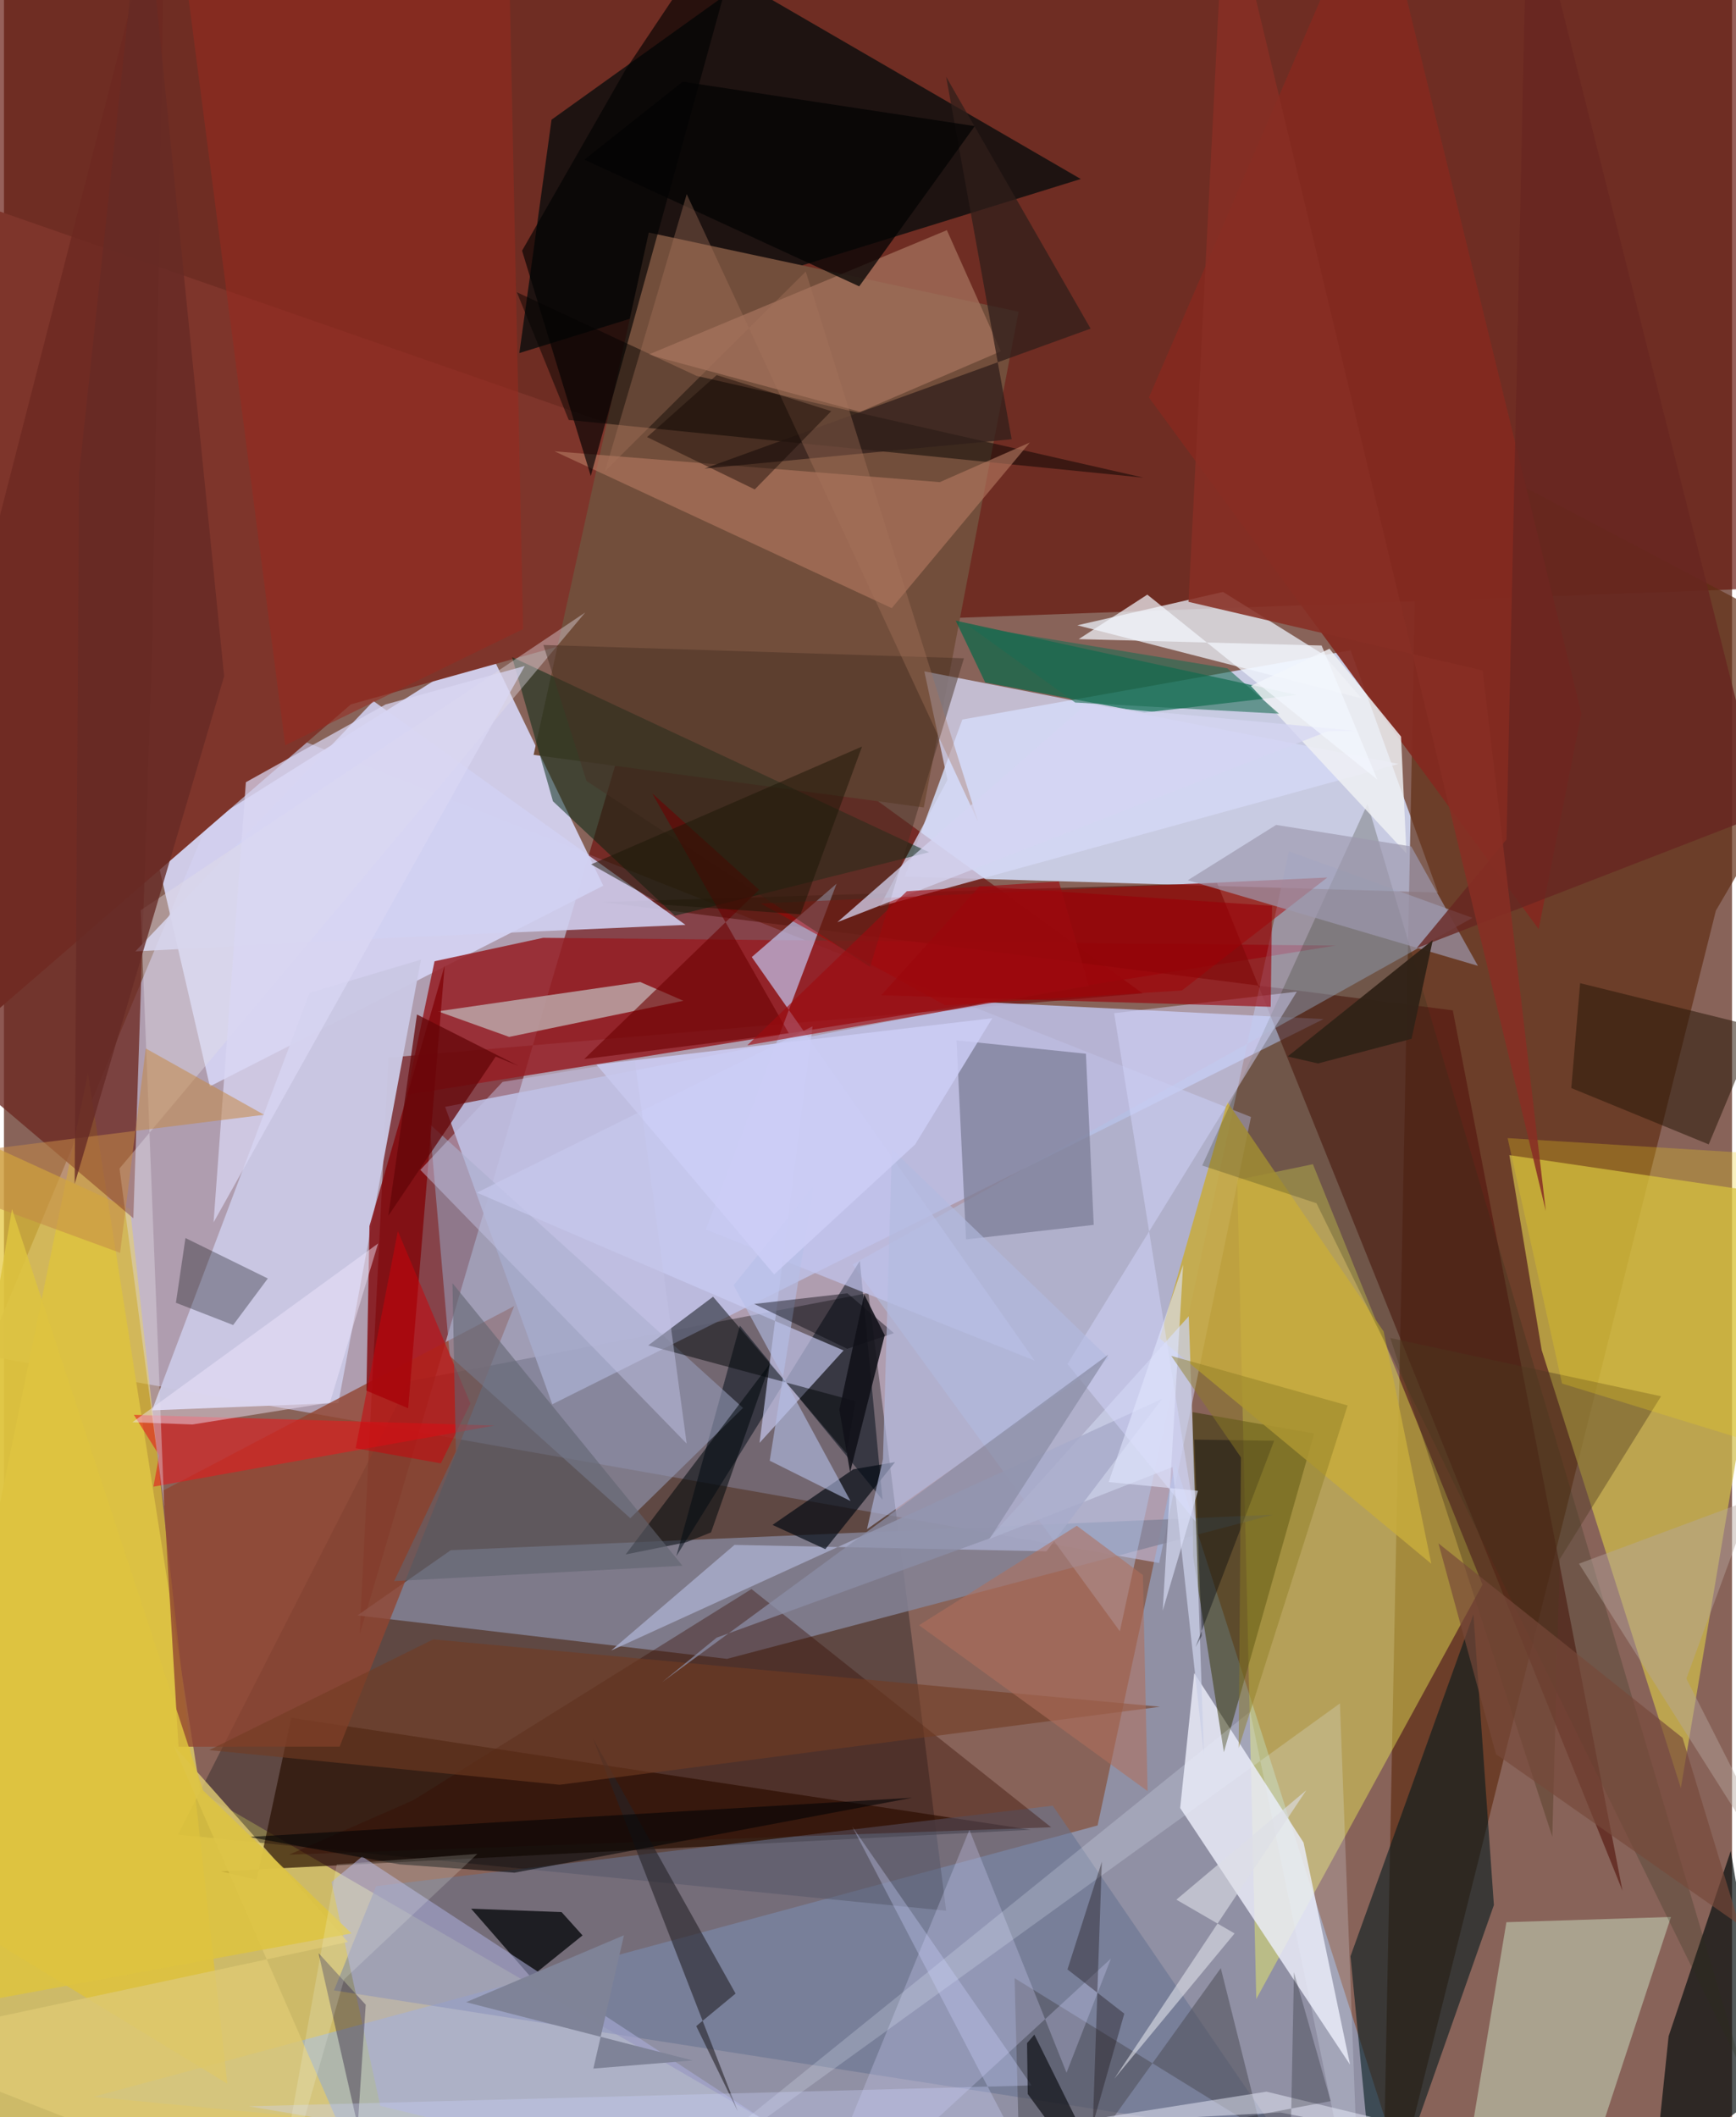 <svg xmlns="http://www.w3.org/2000/svg" width="228" height="278" viewBox="0 0 836 1024"><path fill="#886359" d="M0 0h836v1024H0z"/><path fill="#b5a7bd" fill-opacity=".855" d="M603.268 540.244L119.255 348.31-8.953 655.642 558.864 755.97z"/><path fill="#63130a" fill-opacity=".671" d="M-48.221-16.334L855.35-34.26l15.027 318.125L-62 317.963z"/><path fill="#d5e0fe" fill-opacity=".831" d="M435.798 423.988l27.838-75.969 187.835-33.503 42.303 117.174z"/><path fill="#cdba68" d="M95.054 866.977L40.61 519.087-62 1020.78l509.402 51.006z"/><path fill="#98b3e1" fill-opacity=".557" d="M43.198 1014.164l485.874-131.255 37.573-175.364 117.781 368.088z"/><path fill="#690200" fill-opacity=".576" d="M185.99 511.531L172.087 790.42l141.776-481.995 236.978 172.032z"/><path fill="#d5d4f4" fill-opacity=".918" d="M234.065 312.842l55.862 115.537L99.62 525.442 73.735 413.661z"/><path fill="#312a2b" fill-opacity=".467" d="M455.791 924.147L418.18 625.373l-222.106 42.656-111.864 219.3z"/><path fill="#602d14" fill-opacity=".69" d="M666.734 1086l161.453-645.59L898 321.19 684.195 208.604z"/><path fill="#bcbde2" fill-opacity=".886" d="M213.432 535.34l51.83 143.858 373.11-186.31-162.215-8.095z"/><path fill="#030b0b" fill-opacity=".745" d="M264.912 57.879L357.33-8.32l163.6 94.896-271.596 84.183z"/><path fill="#d0bf4c" fill-opacity=".714" d="M811.234 864.81l-67.317-211.79-15.641-94.326 131.147 19.295z"/><path fill="#fbff5a" fill-opacity=".392" d="M633.24 563.086l-36.6 7.593 9.196 396.187 109.451-200.44z"/><path fill="#7e352b" d="M-17.656 501.093L-62 81.397l515.368 179.509-285.53 79.77z"/><path fill="#951f24" fill-opacity=".859" d="M208.312 464.928l-13.546 64.586 449.418-72.17-383.353-3.748z"/><path fill="#858599" fill-opacity=".831" d="M216.147 749.784l-45.16 31.541 178.804 21.01 264.05-69.722z"/><path fill="#280f00" fill-opacity=".69" d="M104.955 905.086l391.732-20.097-357.698-54.146-16.754 78.32z"/><path fill="#724e3b" d="M256.225 365.103l55.726-252.631 178.9 38.289-45.857 239.78z"/><path fill="#eceefb" fill-opacity=".816" d="M628.712 891.186l22.48 107.407-82.172-124.122 6.806-65.274z"/><path fill="#55170f" fill-opacity=".639" d="M289.316 436.266l411.59 52.402 82.084 425.81-196.088-487.363z"/><path fill="#eef5ff" fill-opacity=".722" d="M656.86 337.83l-137.604-35.398 70.498-16.139 48.605 30.303z"/><path fill="#cac8e4" fill-opacity=".969" d="M201.73 464.155l-53.866 16.062L71.62 682.14l90.17-3.58z"/><path fill="#e3c431" fill-opacity=".675" d="M61.012 584.792l47.056 423.025L-62 904.186V528.584z"/><path fill="#6d2821" fill-opacity=".776" d="M71.806 308.738L62.594 589.24-62 483.499 77.956-62z"/><path fill="#d6d9f7" fill-opacity=".753" d="M674.629 369.468L445.258 324.71l11.189 52.509-32.837 61.307z"/><path fill="#d1ebcd" fill-opacity=".459" d="M726.84 929.701l79.626-2.543L754.329 1086l-52.386-6.682z"/><path fill="#b2c4e8" fill-opacity=".498" d="M621.65 411.767l-81.806 377.237-129.356-177.38L710.4 443.935z"/><path fill="#687491" fill-opacity=".58" d="M180.047 912.257l327.331-38.908 110.029 160.713-457.752-71.38z"/><path fill="#00191d" fill-opacity=".576" d="M720.787 921.42l-56.31 160.026-13.06-135.246 59.476-165.377z"/><path fill="#006748" fill-opacity=".671" d="M474.692 330.06l77.022 14.593 73.81-8.552-165.09-35.902z"/><path fill="#343400" fill-opacity=".506" d="M575.232 752.504l14.935 94.978 43.68-154.142-58.856-10.353z"/><path fill="#914430" fill-opacity=".78" d="M77.107 720.895l7.34 123.936 77.946-.056 84.44-213.086z"/><path fill="#030d0c" fill-opacity=".678" d="M798.522 1050.271l6.786-65.388 30.067-89.638 19.175 114.427z"/><path fill="#bda9aa" fill-opacity=".827" d="M328.682 484.045l-20.877-9.09-97.883 14.193 34.48 12.365z"/><path fill="#012610" fill-opacity=".506" d="M324.602 442.921l-59.017-55.372-19.76-69.717 201.717 94.357z"/><path fill="#c7ab3c" fill-opacity=".851" d="M559.156 647.382L690.514 756.34l-23.049-112.35-75.644-111.013z"/><path fill="#797b94" fill-opacity=".71" d="M460.83 503.173l4.589 96.297 61.779-7.046-3.77-82.767z"/><path fill="#000d18" fill-opacity=".514" d="M414.061 609.81l10.97 115.606-68.995-84.262-30.763 111.505z"/><path fill="#d1d1f2" fill-opacity=".875" d="M178.738 339.083L63.58 460.147l131.253-6.875 134.874-5.943z"/><path fill="#969dba" fill-opacity=".588" d="M357.534 680.968L205.925 543.676l9.736 112.143 87.341 78.489z"/><path fill="#842920" fill-opacity=".933" d="M742.431 449.384l20.698-104.252L663.6-62 553.902 192.244z"/><path fill="#a4725c" fill-opacity=".749" d="M414.229 199.168l68.05-29.253-26.121-58.59-144.415 60.197z"/><path fill="#060300" fill-opacity=".49" d="M335.052 181.8l-86.916-40.447 25.075 61.765 278.107 27.91z"/><path fill="#c2c4ed" fill-opacity=".702" d="M498.57 658.043L339.56 594.67l63.242-167.259-41.03 35.48z"/><path fill="#810508" fill-opacity=".792" d="M195.552 681.127l17.645-214.13-36.38 126.016-1.458 79.594z"/><path fill="#ae0002" fill-opacity=".49" d="M366.094 437.008l89.203 49.202 114.563-7.15 70.338-54.633z"/><path fill="#010406" fill-opacity=".741" d="M269.77 924.82l10.137 11.267-25.031 20.148-28.882-33.072z"/><path fill="#b47960" fill-opacity=".624" d="M266.353 218.287l186.363 14.91 43.553-19.15-66.771 80.085z"/><path fill="#acaddb" fill-opacity=".561" d="M158.444 910.253l23.617 108.282L460.24 1086 173.277 897.92z"/><path fill="#cacdf6" fill-opacity=".647" d="M228.811 576.842l177.37 76.317-40.656 44.705 25.653-201.446z"/><path fill="#2c2d19" fill-opacity=".247" d="M659.667 388.774L579.684 563.72l55.267 18.243 206.3 419.8z"/><path fill="#350c00" fill-opacity=".376" d="M361.626 768.568l144.956 115.209-368.614 13.267 60.039-26.344z"/><path fill="#eff0f4" fill-opacity=".839" d="M603.232 331.777l38.008-18.009 34.609 42.467 2.633 56.54z"/><path fill="#cbd0e7" fill-opacity=".765" d="M565.267 709.567l-89.124 35.006 97.043-107.958 7.354 212.377z"/><path fill="#e41c1f" fill-opacity=".592" d="M72.302 719.054l2.8-15.17-12.239-19.572 174.415 5.173z"/><path fill="#dec973" fill-opacity=".812" d="M166.43 939.271L-62 988.126 187.421 1086 81.925 843.991z"/><path fill="#51505b" fill-opacity=".573" d="M488.909 956.758l119.415 73.723-19.653-78.563L492.335 1086z"/><path fill="#252328" fill-opacity=".596" d="M355.005 1021.203l-20.1-41.251 19.028-15.73-69.019-123.464z"/><path fill="#000507" fill-opacity=".486" d="M343.048 627.18l64.544 75.745 4.367-25.221-100.275-26.992z"/><path fill="#281708" fill-opacity=".537" d="M758.239 526.256l4.269-50.723 85.908 21.234-23.702 56.731z"/><path fill="#cbccf3" fill-opacity=".31" d="M384.761 1086l82.29-200.96 46.993 117.458 21.502-55.227z"/><path fill="#301f1a" fill-opacity=".737" d="M487.503 212.438l-148.571 14.174 186.754-67.661-69.884-121.824z"/><path fill="#97291e" fill-opacity=".541" d="M136.057 360.466L81.37-62l162.895 37.992 6.896 328.261z"/><path fill="#ebedfc" fill-opacity=".494" d="M617.55 1021.738l-106.9 5.729 100.116-15.806 197.47 47.733z"/><path fill="#e2dde6" fill-opacity=".408" d="M281.198 296.235l-215.04 144 11.38 288.553-21.633-163.626z"/><path fill="#9d99af" fill-opacity=".686" d="M680.814 409.402l32.25 57.745-140.354-41.403 42.732-26.755z"/><path fill="#473124" fill-opacity=".486" d="M260.956 311.952l203.456 6.43-45.414 149.308-137.188-89.962z"/><path fill="#a8abcb" fill-opacity=".839" d="M560.228 676.628L293.77 798.288l59.634-51.068 150.932 3.083z"/><path fill="#000912" fill-opacity=".663" d="M431.075 707.182l-33.727 42.096-25.551-11.734 39.081-26.896z"/><path fill="#05080b" fill-opacity=".306" d="M110.884 640.873l16.76-22.521-39.837-19.554-4.617 31.306z"/><path fill="#4b3720" fill-opacity=".4" d="M752.66 754.098l48.992-78.768-130.96-28.179 78.356 241.24z"/><path fill="#d5d7fd" fill-opacity=".475" d="M625.452 479.64L514.511 659.706l61.993 76.258-39.425-245.929z"/><path fill="#020202" fill-opacity=".651" d="M283.892 230.198L250.648 121.26l50.186-87.746L364.636-62z"/><path fill="#713c22" fill-opacity=".592" d="M268.85 863.227l290.402-37.73-351.588-32.587-108.348 53.55z"/><path fill="#ebce1f" fill-opacity=".282" d="M898 713.509l-144.236-44.334-26.333-118.706 138.515 8.55z"/><path fill="#dad7f4" fill-opacity=".725" d="M117.039 378.324l67.605-37.614 67.319-18.6L101.4 591.237z"/><path fill="#040404" fill-opacity=".745" d="M328.346 39.515L469.64 60.993l-55.89 77.51L280.8 77.209z"/><path fill="#b5bfe7" fill-opacity=".596" d="M391.542 573.917L370.457 706.49l39.086 19.502-56.562-104.377z"/><path fill="#e8f1ff" fill-opacity=".22" d="M283.294 1086l319.588-258.18L656.206 1086l-9.901-262.126z"/><path fill="#990007" fill-opacity=".624" d="M612.82 486.947l-188.413-5.564 47.596-52.74 141.472 9.473z"/><path fill="#cc020a" fill-opacity=".522" d="M225.67 678.847l-14.31 28.923-41.216-7.31 20.418-105.033z"/><path fill="#00090c" fill-opacity=".545" d="M300.753 751.832l29.344-5.907 11.971-4.752 28.689-81.87z"/><path fill="#c48946" fill-opacity=".541" d="M68.612 507.112l57.23 32.064L-62 562.673 56.186 605.94z"/><path fill="#000009" fill-opacity=".42" d="M408.03 625.533l22.513 19.257-22.586 7.585-44.999-21.692z"/><path fill="#443b4e" fill-opacity=".486" d="M175.632 1047.992l-6.619 12.691 5.99-91.062-22.809-24.947z"/><path fill="#60636f" fill-opacity=".584" d="M328.232 757.293l-139.464 7.427 29.844-62.729-1.637-81.365z"/><path fill="#000205" fill-opacity=".569" d="M118.446 888.47l320.943-18.962-192.411 36.245-55.696-4.04z"/><path fill="#a8735b" fill-opacity=".373" d="M387.885 131.335l83.38 266.098L330.303 93.891l-39.506 133.977z"/><path fill="#6c0000" fill-opacity=".596" d="M313.602 383.733l51.714 46.624-84.615 81.885 98.953-12.525z"/><path fill="#f2e9ff" fill-opacity=".447" d="M91.192 688.972l66.51-10.612 23.32-76.949-118.879 86.475z"/><path fill="#682520" fill-opacity=".784" d="M851.67 393.465L737.11-62l-10.216 467.986-43.515 52.642z"/><path fill="#882e24" fill-opacity=".871" d="M745.905 585.766L715.37 324.28l-142.323-33.189L590.91-62z"/><path fill="#b06f5b" fill-opacity=".561" d="M519.019 737.97l-76.326 48.104 110.558 80.218-2.267-104.502z"/><path fill="#1d171b" fill-opacity=".384" d="M526.757 1027.53l15.226-53.603-27.491-21.385 16.63-52.056z"/><path fill="#b2bae0" fill-opacity=".639" d="M534.513 656.95L429.561 555.805l-4.325 149.92-7.732 33.913z"/><path fill="#dddfe7" fill-opacity=".616" d="M595.345 935.145l-58.168 70.249 92.862-139.53-62.852 52.933z"/><path fill="#ced4fe" fill-opacity=".322" d="M497.125 1008.646l-378.684 10.102L515.896 1086 410.381 883.453z"/><path fill="#b7a69e" fill-opacity=".451" d="M845.717 725.124l-31.822 86.754L882.4 946.78 761.954 756.298z"/><path fill="#cdcef6" fill-opacity=".835" d="M372.593 616.391l-85.938-101.449 191.474-22.466-37.338 61.066z"/><path fill="#d5d5f2" fill-opacity=".741" d="M640.594 353.662l-237.413 92.36 119.86-104.887 131.007 12.368z"/><path fill="#640608" fill-opacity=".753" d="M199.805 490.678l-13.866 97.356 51.966-77.01 10.98 4.492z"/><path fill="#662a25" fill-opacity=".788" d="M106.516 327.056L67.449-62 36.357 229.147l-2.15 343.451z"/><path fill="#01050c" fill-opacity=".376" d="M579.466 791.195l-3.587-94.887 38.596.533-38.025 99.761z"/><path fill="#120502" fill-opacity=".431" d="M363.214 236.72l36.997-37.86-55.408-17.444-33.693 29.979z"/><path fill="#1d1606" fill-opacity=".51" d="M318.525 437.533l-34.497-19.466 131.092-56.992-29.757 81.156z"/><path fill="#f4f8fe" fill-opacity=".702" d="M553.125 287.602l-33.187 21.524 117.518 3.093 26.922 64.81z"/><path fill="#dec33f" fill-opacity=".843" d="M3.894 584.781l92.43 281.191 71.82 69.144L-62 977.408z"/><path fill="#101118" fill-opacity=".875" d="M426.093 645.805l-9.922-19.747-12.03 55.774 5.205 30.22z"/><path fill="#312317" fill-opacity=".961" d="M691.225 454.684l-10.268 47.754-45.257 11.916-14.681-3.36z"/><path fill="#1a6c53" fill-opacity=".576" d="M466.607 302.617l125.187 20.61 25.052 21.973-98.584-5.395z"/><path fill="#c4c4e6" fill-opacity=".471" d="M241.21 523.278l63.977-10.525 25.095 185.481-128.846-132.393z"/><path fill="#7f8397" fill-opacity=".992" d="M299.942 936.01l-14.808 64.474 48.016-3.912-109.576-28.181z"/><path fill="#06070c" fill-opacity=".624" d="M548.925 1086l-53.65-73.215-.329-24.6 3.537-4.1z"/><path fill="#000709" fill-opacity=".235" d="M621.467 1086l2.604-132.117 17.781 62.35-128.391 24.185z"/><path fill="#8b8ea7" fill-opacity=".733" d="M318.488 813.532l26.257-21.425 132.207-48.086 57.298-88.853z"/><path fill="#764939" fill-opacity=".667" d="M721.778 848.444l117.708 82.455-27.436-90.364-118.08-94.05z"/><path fill="#9d0a0f" fill-opacity=".631" d="M510.33 426.297l14.47 50.61-165.184 28.665 77.158-74.487z"/><path fill="#f6fef2" fill-opacity=".184" d="M229.011 896.67l-68.017 5.059L127.934 1086l36.643-128.707z"/><path fill="#e0e5fd" fill-opacity=".6" d="M534.424 716.819l43.227 4.234-17.074 57.945 9.875-167.236z"/><path fill="#8e7d26" fill-opacity=".471" d="M650.022 679.773l-52.71 165.705L598.42 704.9l-33.714-49.098z"/></svg>